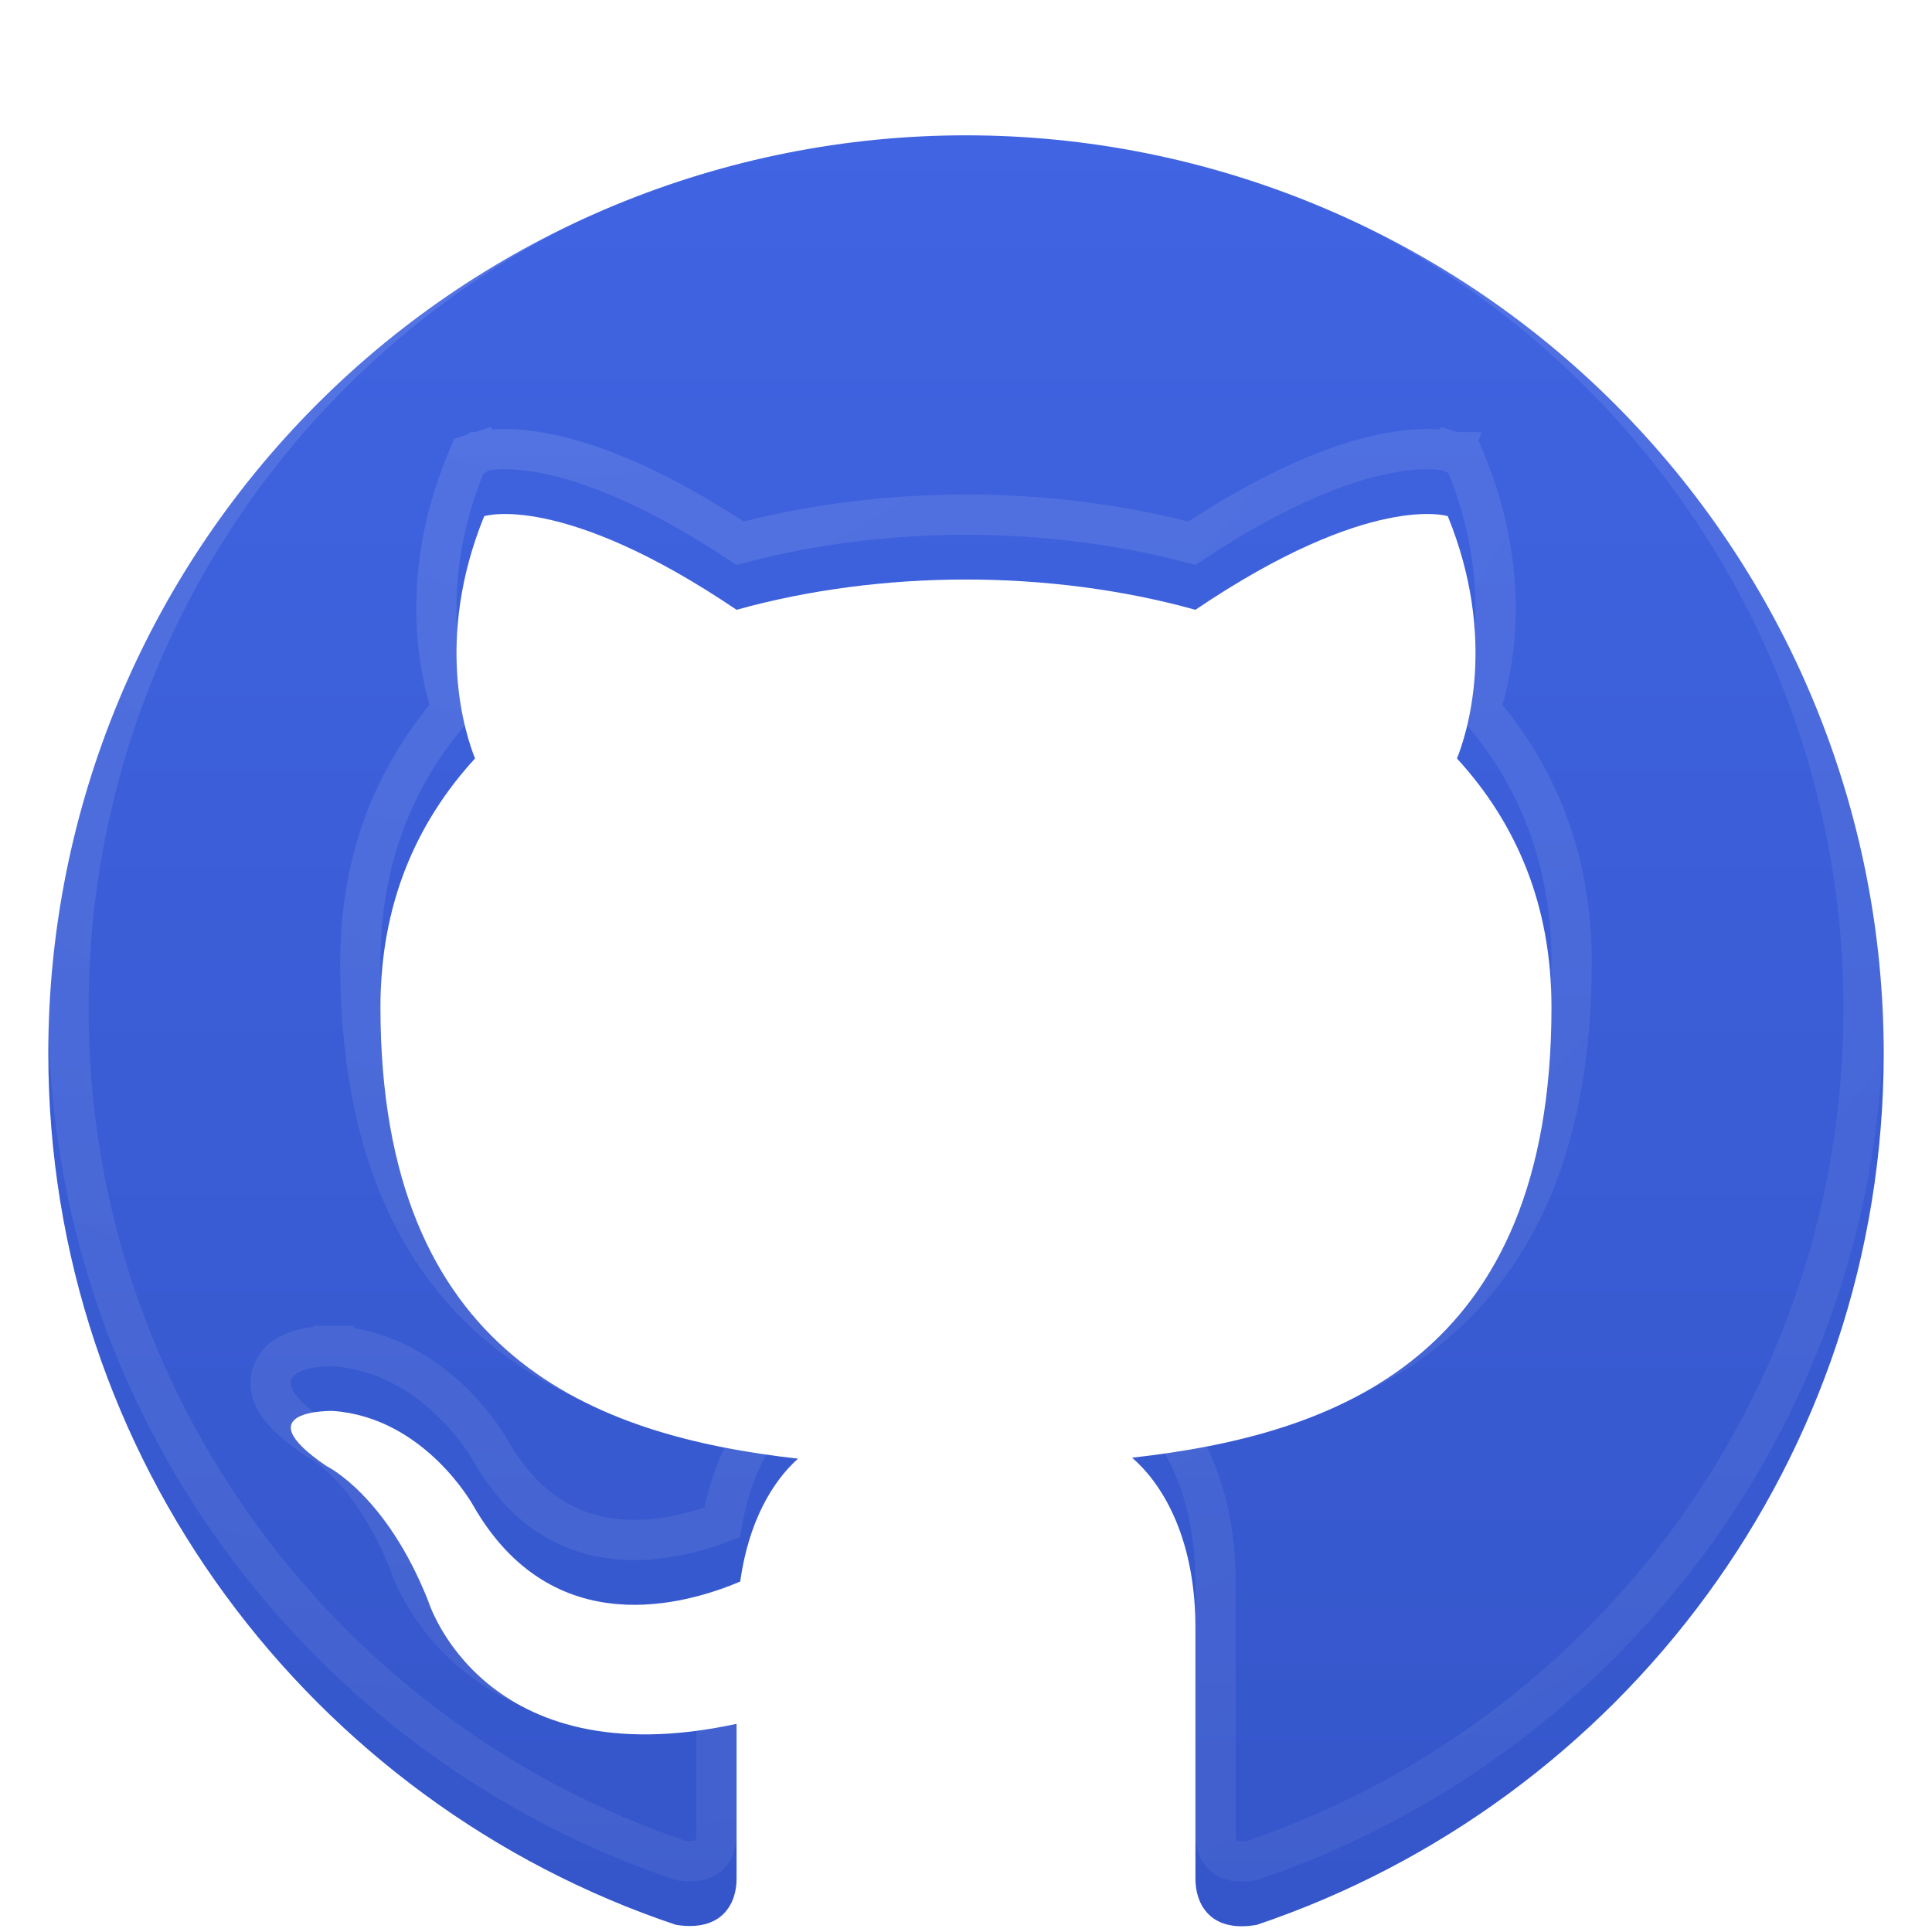 <svg width="24" height="24" viewBox="0 0 24 23" fill="none" xmlns="http://www.w3.org/2000/svg"><g filter="url(#filter0_ii_1365_9865)"><path d="M12 0.625C10.502 0.625 9.02 0.92 7.637 1.493C6.254 2.066 4.997 2.905 3.939 3.964C1.801 6.102 0.6 9.002 0.6 12.025C0.6 17.064 3.871 21.339 8.397 22.855C8.967 22.946 9.15 22.593 9.15 22.285V20.358C5.992 21.042 5.319 18.831 5.319 18.831C4.795 17.508 4.054 17.155 4.054 17.155C3.016 16.448 4.134 16.471 4.134 16.471C5.274 16.551 5.878 17.645 5.878 17.645C6.87 19.378 8.545 18.865 9.195 18.591C9.298 17.85 9.594 17.349 9.913 17.064C7.383 16.779 4.726 15.798 4.726 11.455C4.726 10.19 5.16 9.175 5.901 8.366C5.787 8.081 5.388 6.895 6.015 5.356C6.015 5.356 6.972 5.048 9.15 6.519C10.05 6.268 11.031 6.143 12 6.143C12.969 6.143 13.949 6.268 14.85 6.519C17.027 5.048 17.985 5.356 17.985 5.356C18.612 6.895 18.213 8.081 18.099 8.366C18.84 9.175 19.273 10.19 19.273 11.455C19.273 15.81 16.605 16.767 14.063 17.052C14.473 17.406 14.85 18.101 14.85 19.161V22.285C14.85 22.593 15.032 22.958 15.613 22.855C20.139 21.327 23.4 17.064 23.4 12.025C23.4 10.528 23.105 9.046 22.532 7.662C21.959 6.279 21.119 5.023 20.061 3.964C19.002 2.905 17.745 2.066 16.362 1.493C14.979 0.92 13.497 0.625 12 0.625Z" fill="url(#paint0_linear_1365_9865)"/></g><path d="M5.891 20.043C6.48 20.533 7.429 20.909 8.9 20.661V22.285C8.9 22.396 8.866 22.488 8.811 22.542C8.767 22.586 8.671 22.641 8.456 22.611C4.039 21.122 0.85 16.945 0.85 12.025C0.85 9.068 2.024 6.232 4.115 4.141C5.151 3.105 6.38 2.284 7.733 1.724C9.085 1.163 10.535 0.875 12 0.875C13.464 0.875 14.914 1.163 16.267 1.724C17.619 2.284 18.849 3.105 19.884 4.141C20.919 5.176 21.741 6.405 22.301 7.758C22.861 9.111 23.15 10.561 23.15 12.025C23.15 16.946 19.97 21.112 15.552 22.612C15.331 22.647 15.234 22.59 15.189 22.546C15.133 22.491 15.1 22.397 15.1 22.285V19.161C15.1 18.324 14.876 17.681 14.565 17.24C15.704 17.071 16.866 16.733 17.781 15.972C18.836 15.094 19.523 13.688 19.523 11.455C19.523 10.185 19.105 9.147 18.384 8.311C18.541 7.844 18.8 6.695 18.216 5.262L18.172 5.154L18.061 5.118L17.985 5.356C18.061 5.118 18.061 5.118 18.061 5.118L18.06 5.118L18.059 5.117L18.057 5.117L18.051 5.115C18.046 5.114 18.041 5.112 18.034 5.11C18.021 5.107 18.005 5.103 17.984 5.1C17.943 5.092 17.886 5.085 17.813 5.081C17.667 5.074 17.458 5.084 17.183 5.141C16.648 5.253 15.866 5.545 14.805 6.248C13.912 6.011 12.95 5.893 12 5.893C11.05 5.893 10.087 6.011 9.194 6.248C8.134 5.545 7.351 5.253 6.817 5.141C6.541 5.084 6.332 5.074 6.186 5.081C6.113 5.085 6.057 5.092 6.015 5.1C5.995 5.103 5.978 5.107 5.965 5.11C5.959 5.112 5.953 5.114 5.949 5.115L5.943 5.117L5.94 5.117L5.939 5.118L5.939 5.118C5.938 5.118 5.938 5.118 6.015 5.356L5.938 5.118L5.827 5.154L5.783 5.262C5.199 6.695 5.459 7.844 5.615 8.311C4.894 9.147 4.476 10.185 4.476 11.455C4.476 13.682 5.16 15.091 6.21 15.973C7.123 16.74 8.284 17.082 9.421 17.252C9.218 17.548 9.055 17.935 8.97 18.412C8.652 18.533 8.18 18.664 7.686 18.622C7.14 18.574 6.548 18.313 6.095 17.521L6.093 17.519L6.087 17.507C6.081 17.497 6.072 17.483 6.062 17.466C6.04 17.432 6.009 17.384 5.969 17.327C5.888 17.214 5.767 17.063 5.607 16.908C5.289 16.601 4.8 16.267 4.151 16.222L4.151 16.221L4.139 16.221L4.134 16.471C4.139 16.221 4.139 16.221 4.139 16.221L4.138 16.221L4.138 16.221L4.137 16.221L4.133 16.221L4.121 16.221C4.111 16.221 4.098 16.221 4.081 16.221C4.048 16.222 4.002 16.224 3.95 16.23C3.857 16.239 3.706 16.262 3.584 16.329C3.52 16.364 3.44 16.425 3.395 16.526C3.346 16.636 3.357 16.749 3.398 16.847C3.437 16.939 3.504 17.023 3.585 17.102C3.667 17.182 3.776 17.268 3.913 17.362L3.929 17.372L3.944 17.38L3.945 17.38L3.945 17.38L3.945 17.38L3.946 17.381L3.946 17.381C3.949 17.382 3.954 17.385 3.962 17.39C3.977 17.398 4.003 17.414 4.035 17.436C4.101 17.482 4.198 17.558 4.312 17.673C4.538 17.902 4.835 18.29 5.084 18.915C5.086 18.921 5.088 18.929 5.092 18.939C5.099 18.959 5.109 18.987 5.123 19.02C5.151 19.088 5.195 19.181 5.257 19.29C5.38 19.506 5.581 19.787 5.891 20.043Z" stroke="url(#paint1_radial_1365_9865)" stroke-opacity="0.2" stroke-width="0.5"/><defs><filter id="filter0_ii_1365_9865" x="0.6" y="0.069" width="22.8" height="23.36" filterUnits="userSpaceOnUse" color-interpolation-filters="sRGB"><feFlood flood-opacity="0" result="BackgroundImageFix"/><feBlend mode="normal" in="SourceGraphic" in2="BackgroundImageFix" result="shape"/><feColorMatrix in="SourceAlpha" type="matrix" values="0 0 0 0 0 0 0 0 0 0 0 0 0 0 0 0 0 0 127 0" result="hardAlpha"/><feOffset dy="1.112"/><feGaussianBlur stdDeviation="0.278"/><feComposite in2="hardAlpha" operator="arithmetic" k2="-1" k3="1"/><feColorMatrix type="matrix" values="0 0 0 0 0.786 0 0 0 0 0.831 0 0 0 0 0.985 0 0 0 0.1 0"/><feBlend mode="normal" in2="shape" result="effect1_innerShadow_1365_9865"/><feColorMatrix in="SourceAlpha" type="matrix" values="0 0 0 0 0 0 0 0 0 0 0 0 0 0 0 0 0 0 127 0" result="hardAlpha"/><feOffset dy="-0.556"/><feGaussianBlur stdDeviation="0.278"/><feComposite in2="hardAlpha" operator="arithmetic" k2="-1" k3="1"/><feColorMatrix type="matrix" values="0 0 0 0 0.064 0 0 0 0 0.181 0 0 0 0 0.593 0 0 0 0.1 0"/><feBlend mode="normal" in2="effect1_innerShadow_1365_9865" result="effect2_innerShadow_1365_9865"/></filter><linearGradient id="paint0_linear_1365_9865" x1="12" y1="0.625" x2="12" y2="22.873" gradientUnits="userSpaceOnUse"><stop stop-color="#4064E2"/><stop offset="1" stop-color="#3556CA"/></linearGradient><radialGradient id="paint1_radial_1365_9865" cx="0" cy="0" r="1" gradientUnits="userSpaceOnUse" gradientTransform="translate(7.026 -0.703) rotate(58.031) scale(30.925 30.481)"><stop stop-color="white" stop-opacity="0.6"/><stop offset="1" stop-color="white" stop-opacity="0.2"/></radialGradient></defs></svg>
